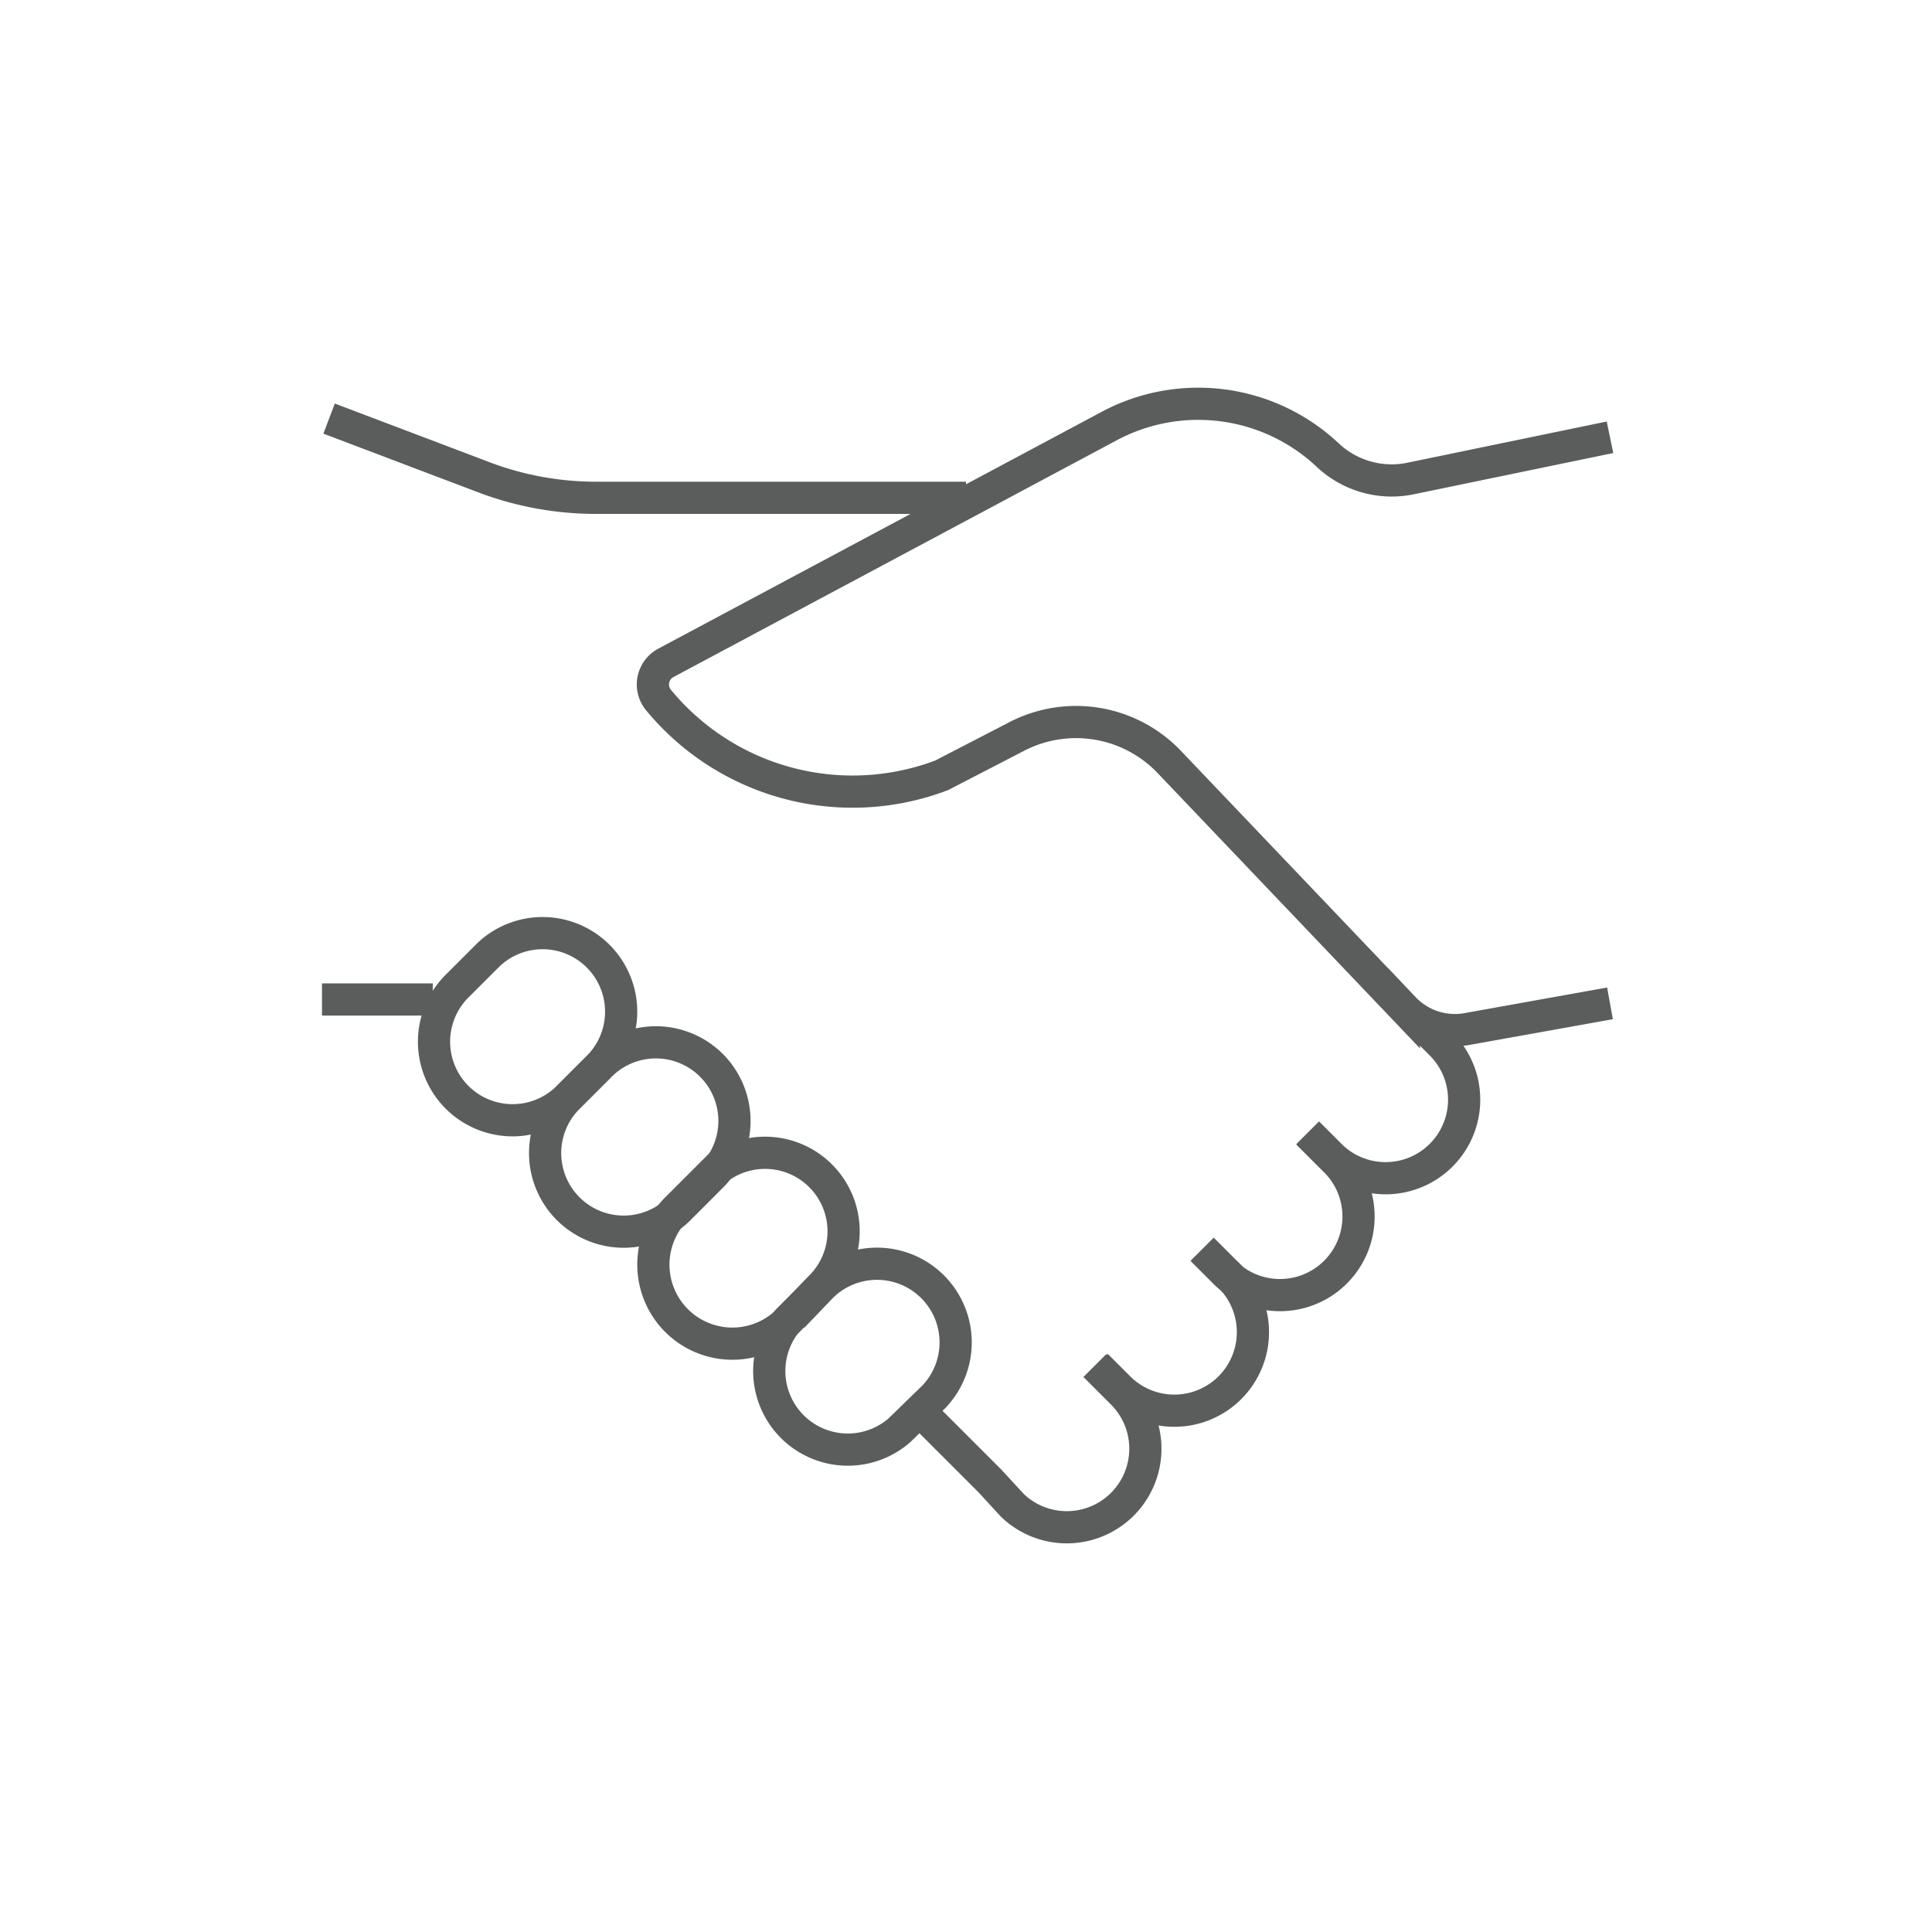 <svg id="Ebene_2" data-name="Ebene 2" xmlns="http://www.w3.org/2000/svg" viewBox="0 0 60 60"><defs><style>.cls-1{fill:none;stroke:#5B5D5D;stroke-miterlimit:10;}</style></defs><title>onlinepartner</title><g id="onlinepartner"><path class="cls-1" d="M50,13.58l-6.19,1.28a2.9,2.9,0,0,1-2.58-.73h0a5.87,5.87,0,0,0-6.78-.9L20.69,20.58a.76.76,0,0,0-.24,1.16,7.81,7.81,0,0,0,8.79,2.34l2.36-1.22a4,4,0,0,1,4.7.79l7.3,7.66a2.18,2.18,0,0,0,2,.64L50,31.16"/><path class="cls-1" d="M10.22,13l4.88,1.85a9.84,9.84,0,0,0,3.42.61H30"/><path class="cls-1" d="M43.9,31.57l.89.89a2.44,2.44,0,0,1-3.45,3.45l-.73-.73"/><path class="cls-1" d="M40.62,35.2l.89.89a2.44,2.44,0,0,1-3.45,3.45l-.73-.73"/><path class="cls-1" d="M37.34,38.79l.89.89a2.44,2.44,0,0,1-3.45,3.45l-.73-.73"/><path class="cls-1" d="M34,42.41l.89.89a2.44,2.44,0,0,1-3.45,3.45L30.75,46l-2.18-2.18"/><path class="cls-1" d="M27.92,44.43A2.44,2.44,0,0,1,24.47,41l1-1A2.44,2.44,0,1,1,29,43.38Z"/><path class="cls-1" d="M24.49,41A2.44,2.44,0,1,1,21,37.55l1-1a2.44,2.44,0,1,1,3.45,3.45Z"/><path class="cls-1" d="M21.06,37.57a2.44,2.44,0,0,1-3.45-3.45l1-1a2.44,2.44,0,1,1,3.45,3.45Z"/><path class="cls-1" d="M17.61,34.11a2.44,2.44,0,0,1-3.45-3.45l1-1a2.44,2.44,0,0,1,3.45,3.45Z"/><line class="cls-1" x1="10" y1="31.04" x2="13.44" y2="31.04"/></g></svg>
